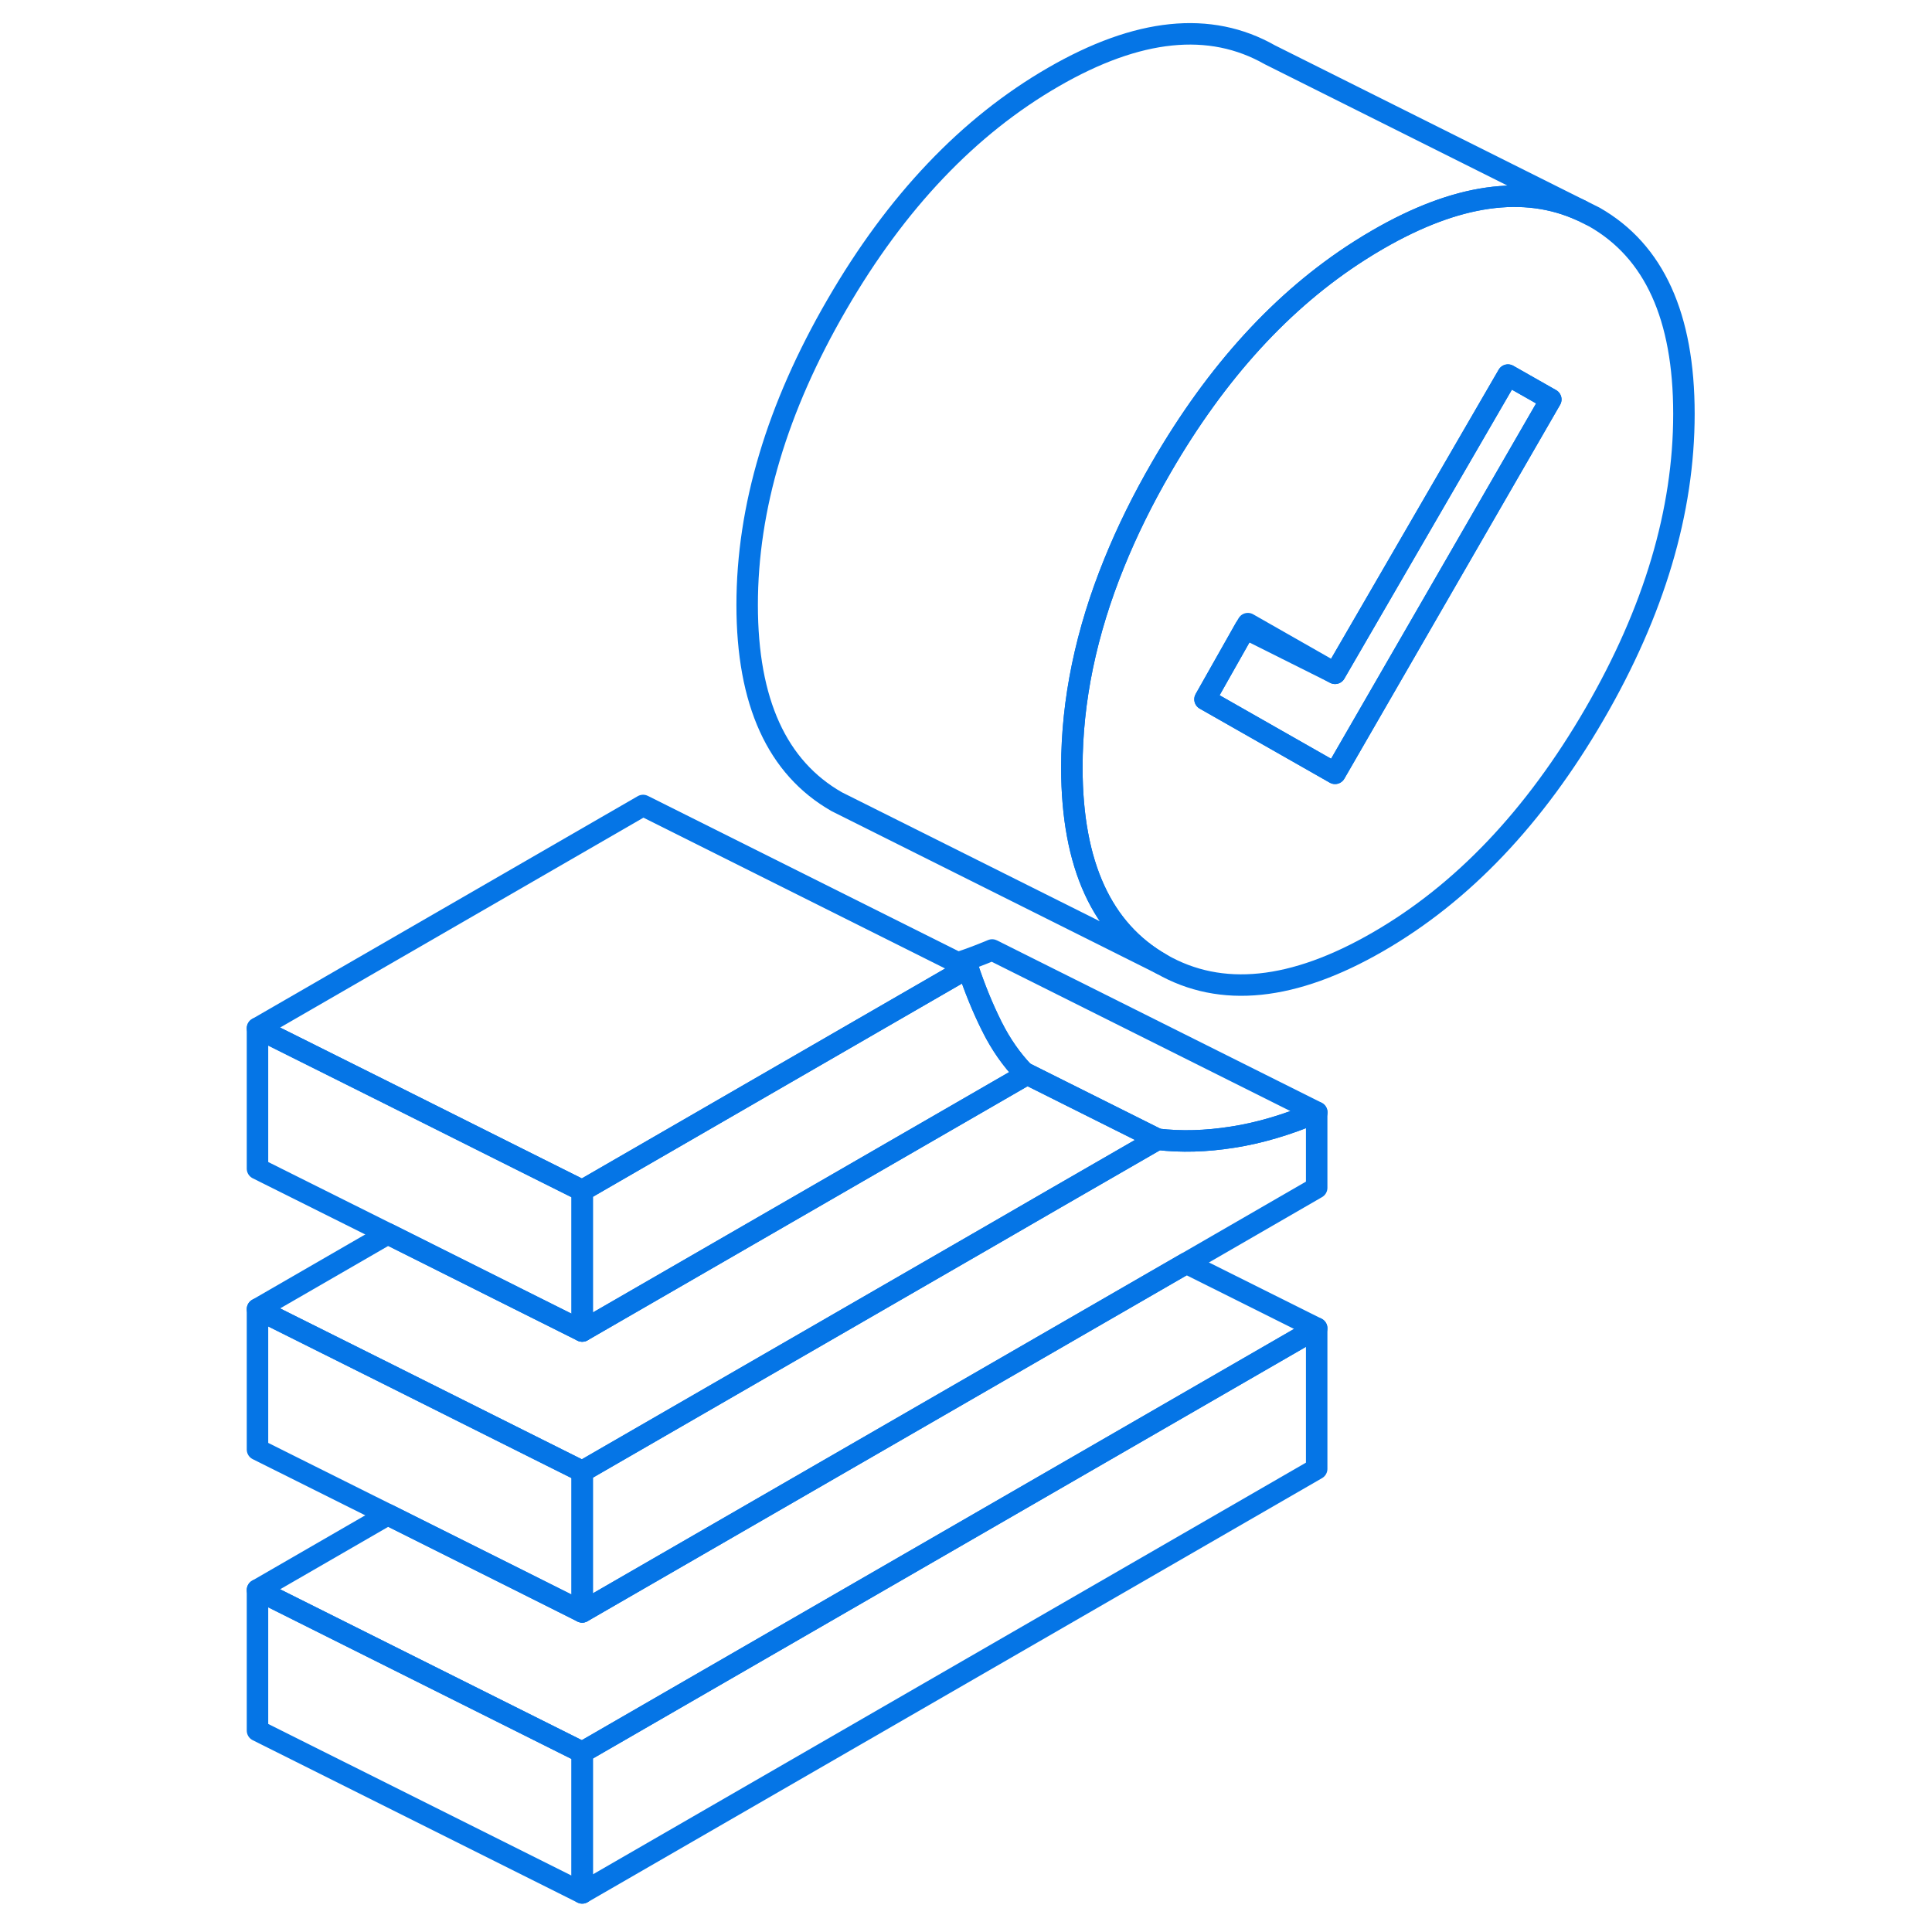 <svg width="180" height="180" viewBox="0 0 180 180" fill="none" xmlns="http://www.w3.org/2000/svg">
<path d="M122.672 123.75V136.849L54.242 176.359V163.258L122.672 123.75Z" stroke="#0575E6" stroke-width="2" stroke-linecap="round" stroke-linejoin="round"/>
<path d="M122.672 103.633V110.666L110.526 117.685L54.242 150.176V137.092L92.42 115.053L98.38 111.604L107.849 106.144C110.042 106.401 112.356 106.34 114.837 105.947C117.303 105.569 119.919 104.798 122.672 103.633Z" stroke="#0575E6" stroke-width="2" stroke-linecap="round" stroke-linejoin="round"/>
<path d="M148.554 20.227L147.314 19.607C142.004 17.187 135.697 18.079 128.376 22.314C127.786 22.647 127.211 23.01 126.636 23.373C119.497 27.926 113.356 34.642 108.213 43.521C106.473 46.516 105.006 49.496 103.811 52.446C101.179 58.919 99.863 65.272 99.863 71.489V71.565C99.878 80.565 102.662 86.661 108.213 89.822C113.764 92.999 120.495 92.303 128.376 87.75C136.272 83.197 142.988 76.118 148.554 66.528C154.12 56.938 156.888 47.62 156.888 38.56C156.888 29.499 154.12 23.404 148.554 20.227ZM124.383 72.049L112.267 65.151L116.003 58.541L116.26 58.103L124.383 62.731L140.492 34.945L144.485 37.214L124.383 72.049Z" stroke="#0575E6" stroke-width="2" stroke-linecap="round" stroke-linejoin="round"/>
<path d="M144.485 37.214L124.383 72.05L112.267 65.152L116.003 58.542L124.383 62.732L140.492 34.945L144.485 37.214Z" stroke="#0575E6" stroke-width="2" stroke-linecap="round" stroke-linejoin="round"/>
<path d="M54.243 163.26V176.36L23.99 161.234V148.134L54.243 163.26Z" stroke="#0575E6" stroke-width="2" stroke-linecap="round" stroke-linejoin="round"/>
<path d="M122.673 123.75L54.243 163.259L23.99 148.133L36.137 141.115L48.298 147.195L54.243 150.175L110.527 117.685L122.673 123.75Z" stroke="#0575E6" stroke-width="2" stroke-linecap="round" stroke-linejoin="round"/>
<path d="M107.849 106.143L98.38 111.604L92.421 115.052L54.243 137.091L48.283 134.111L36.137 128.031L23.99 121.965L36.137 114.947L48.283 121.027L54.243 124.007L95.582 100.138C95.506 100.062 95.446 99.987 95.385 99.911L107.849 106.143Z" stroke="#0575E6" stroke-width="2" stroke-linecap="round" stroke-linejoin="round"/>
<path d="M54.243 110.923V124.007L48.283 121.027L36.137 114.947L23.99 108.881V95.797L36.137 101.862L48.283 107.943L54.243 110.923Z" stroke="#0575E6" stroke-width="2" stroke-linecap="round" stroke-linejoin="round"/>
<path d="M147.314 19.607C142.005 17.187 135.697 18.079 128.376 22.315C127.786 22.647 127.211 23.01 126.637 23.373C119.497 27.926 113.356 34.642 108.213 43.521C106.474 46.516 105.006 49.496 103.811 52.446C101.179 58.919 99.863 65.273 99.863 71.489V71.565C99.879 80.565 102.662 86.661 108.213 89.822L79.201 75.316L77.961 74.696C72.394 71.52 69.611 65.409 69.611 56.363C69.611 47.318 72.394 37.985 77.961 28.395C83.512 18.805 90.243 11.742 98.124 7.189C106.02 2.62 112.736 1.94 118.302 5.101L147.314 19.607Z" stroke="#0575E6" stroke-width="2" stroke-linecap="round" stroke-linejoin="round"/>
<path d="M54.243 137.092V150.176L48.298 147.196L36.137 141.115L23.99 135.05V121.966L36.137 128.031L48.283 134.112L54.243 137.092Z" stroke="#0575E6" stroke-width="2" stroke-linecap="round" stroke-linejoin="round"/>
<path d="M95.582 100.139L54.242 124.008V110.924L83.541 93.998L90.167 90.171C90.817 92.122 91.558 93.937 92.375 95.571C92.405 95.616 92.42 95.677 92.45 95.722C93.252 97.31 94.22 98.702 95.37 99.897C95.43 99.988 95.491 100.063 95.566 100.139H95.582Z" stroke="#0575E6" stroke-width="2" stroke-linecap="round" stroke-linejoin="round"/>
<path d="M90.167 90.171L83.542 93.998L54.243 110.924L48.283 107.944L36.137 101.863L23.99 95.798L59.915 75.045L90.167 90.171Z" stroke="#0575E6" stroke-width="2" stroke-linecap="round" stroke-linejoin="round"/>
<path d="M122.673 103.633C119.92 104.798 117.303 105.569 114.837 105.947C112.357 106.34 110.042 106.401 107.849 106.144L95.385 99.912C94.236 98.702 93.268 97.31 92.466 95.722C92.436 95.676 92.421 95.616 92.39 95.57C91.574 93.937 90.832 92.122 90.182 90.171L89.244 89.702C90.288 89.369 91.347 88.961 92.436 88.507L122.688 103.633H122.673Z" stroke="#0575E6" stroke-width="2" stroke-linecap="round" stroke-linejoin="round"/>
</svg>
